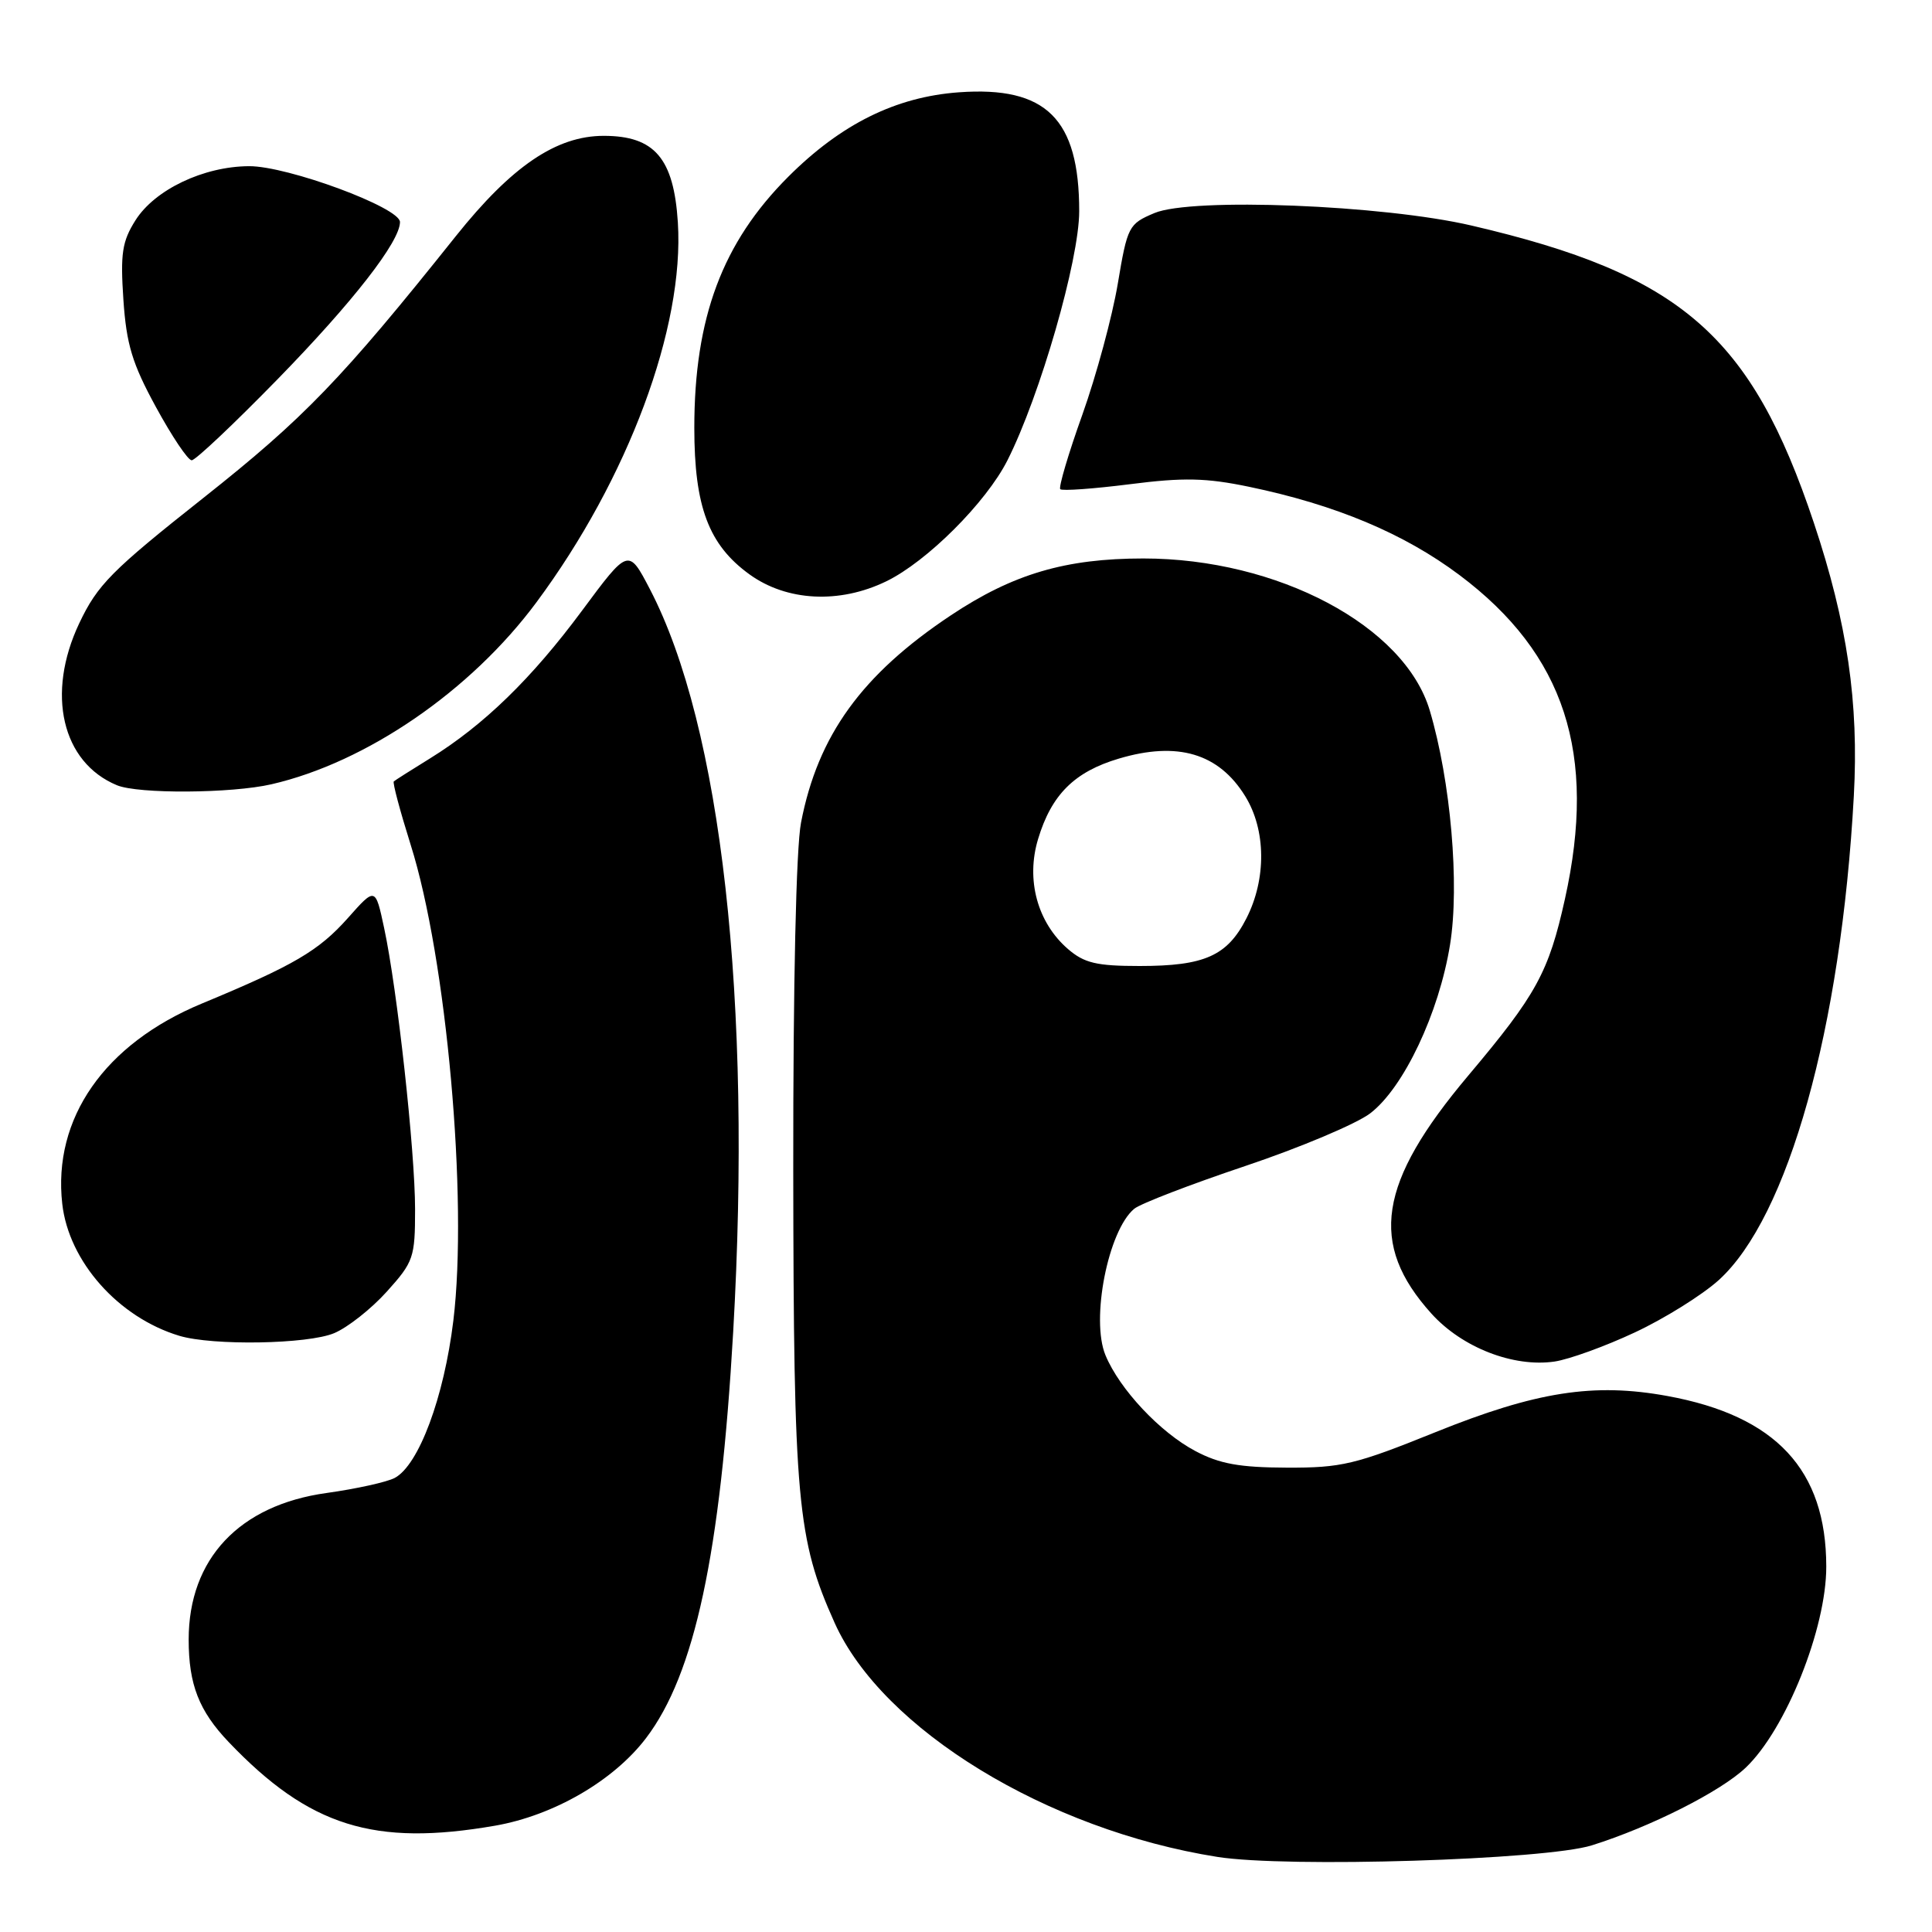 <?xml version="1.0" encoding="UTF-8" standalone="no"?>
<!DOCTYPE svg PUBLIC "-//W3C//DTD SVG 1.1//EN" "http://www.w3.org/Graphics/SVG/1.1/DTD/svg11.dtd" >
<svg xmlns="http://www.w3.org/2000/svg" xmlns:xlink="http://www.w3.org/1999/xlink" version="1.1" viewBox="0 0 256 256">
 <g >
 <path fill="currentColor"
d=" M 210.92 244.52 C 218.69 242.08 227.97 237.40 231.31 234.23 C 236.63 229.18 242.01 215.76 241.99 207.57 C 241.98 194.76 235.32 187.61 220.95 184.98 C 211.18 183.19 203.53 184.39 190.16 189.79 C 179.59 194.06 177.75 194.50 170.50 194.47 C 164.26 194.45 161.60 193.97 158.41 192.28 C 153.72 189.81 148.34 184.07 146.48 179.57 C 144.51 174.83 146.83 163.05 150.29 160.17 C 151.11 159.49 157.74 156.94 165.01 154.50 C 172.28 152.06 179.72 148.92 181.55 147.53 C 185.99 144.15 190.68 134.23 192.14 125.16 C 193.42 117.23 192.23 103.49 189.45 94.14 C 186.12 82.93 169.29 74.00 151.50 74.00 C 141.19 74.00 134.23 76.05 126.00 81.53 C 114.20 89.38 108.37 97.44 106.14 109.00 C 105.49 112.36 105.09 130.27 105.11 155.00 C 105.16 198.91 105.62 203.95 110.59 215.03 C 116.93 229.15 138.74 242.48 161.31 246.05 C 170.52 247.51 204.77 246.45 210.92 244.52 Z  M 65.62 241.91 C 73.38 240.55 81.32 235.95 85.61 230.30 C 92.05 221.83 95.46 205.94 97.15 176.50 C 99.67 132.60 95.59 96.27 86.11 78.06 C 83.27 72.62 83.27 72.62 77.11 80.93 C 70.46 89.90 64.11 96.08 57.00 100.48 C 54.52 102.01 52.35 103.39 52.18 103.54 C 52.00 103.69 53.01 107.46 54.41 111.92 C 59.18 126.99 62.03 158.88 60.07 175.00 C 58.83 185.17 55.49 194.13 52.31 195.83 C 51.28 196.38 47.21 197.28 43.27 197.83 C 31.71 199.43 25.00 206.56 25.00 217.25 C 25.00 223.21 26.37 226.71 30.31 230.84 C 40.98 242.01 49.57 244.70 65.62 241.91 Z  M 216.63 176.55 C 220.55 174.72 225.54 171.60 227.72 169.64 C 236.95 161.30 243.95 136.26 245.64 105.50 C 246.32 93.11 244.78 82.56 240.35 69.29 C 232.04 44.42 222.75 36.35 195.00 29.89 C 183.26 27.15 157.91 26.15 152.97 28.23 C 149.55 29.67 149.39 29.98 148.11 37.61 C 147.38 41.95 145.27 49.75 143.42 54.94 C 141.56 60.13 140.25 64.58 140.49 64.82 C 140.74 65.07 144.89 64.77 149.72 64.16 C 156.84 63.25 159.82 63.32 165.50 64.50 C 176.99 66.89 186.04 70.69 193.39 76.20 C 207.35 86.67 211.64 99.87 207.36 119.13 C 205.21 128.83 203.59 131.79 194.57 142.50 C 182.59 156.72 181.34 164.83 189.68 174.07 C 193.75 178.57 200.55 181.21 206.00 180.41 C 207.93 180.12 212.71 178.39 216.63 176.55 Z  M 44.28 176.65 C 46.05 175.91 49.19 173.44 51.25 171.15 C 54.80 167.21 55.00 166.64 55.00 160.24 C 55.00 152.55 52.64 131.07 50.90 122.97 C 49.74 117.54 49.74 117.54 46.11 121.63 C 42.23 125.99 38.98 127.90 26.76 132.97 C 13.85 138.32 6.97 148.19 8.25 159.52 C 9.11 167.16 15.69 174.57 23.76 177.00 C 28.18 178.33 40.78 178.12 44.28 176.65 Z  M 35.97 103.92 C 48.57 101.02 62.39 91.53 71.08 79.81 C 83.24 63.42 90.70 43.36 89.82 29.48 C 89.28 20.97 86.73 18.00 80.00 18.00 C 73.72 18.00 67.81 22.01 60.40 31.29 C 45.28 50.24 40.28 55.42 26.98 65.95 C 14.77 75.61 12.92 77.48 10.50 82.59 C 6.08 91.93 8.20 101.03 15.50 104.05 C 18.33 105.22 30.67 105.14 35.97 103.92 Z  M 117.43 77.03 C 122.82 74.42 130.66 66.59 133.49 61.00 C 137.82 52.42 143.00 34.44 143.00 27.99 C 143.00 15.73 138.62 11.40 127.07 12.23 C 118.71 12.83 111.44 16.43 104.44 23.43 C 95.72 32.15 92.00 42.09 92.00 56.69 C 92.00 67.14 93.90 72.19 99.30 76.10 C 104.24 79.68 111.23 80.04 117.43 77.03 Z  M 36.78 50.25 C 46.77 40.01 53.00 32.01 53.00 29.42 C 53.00 27.50 38.09 21.99 33.00 22.02 C 26.96 22.05 20.52 25.13 17.95 29.19 C 16.18 32.00 15.94 33.59 16.35 39.71 C 16.75 45.64 17.52 48.18 20.67 53.95 C 22.78 57.82 24.90 60.99 25.40 60.99 C 25.89 61.00 31.01 56.16 36.78 50.25 Z  M 141.51 125.75 C 137.46 122.24 135.92 116.58 137.55 111.18 C 139.32 105.30 142.36 102.27 148.25 100.52 C 156.04 98.20 161.49 99.82 164.99 105.49 C 167.76 109.96 167.82 116.46 165.16 121.68 C 162.62 126.66 159.62 128.00 151.01 128.00 C 145.29 128.00 143.67 127.61 141.51 125.75 Z "/>
</g>
</svg>